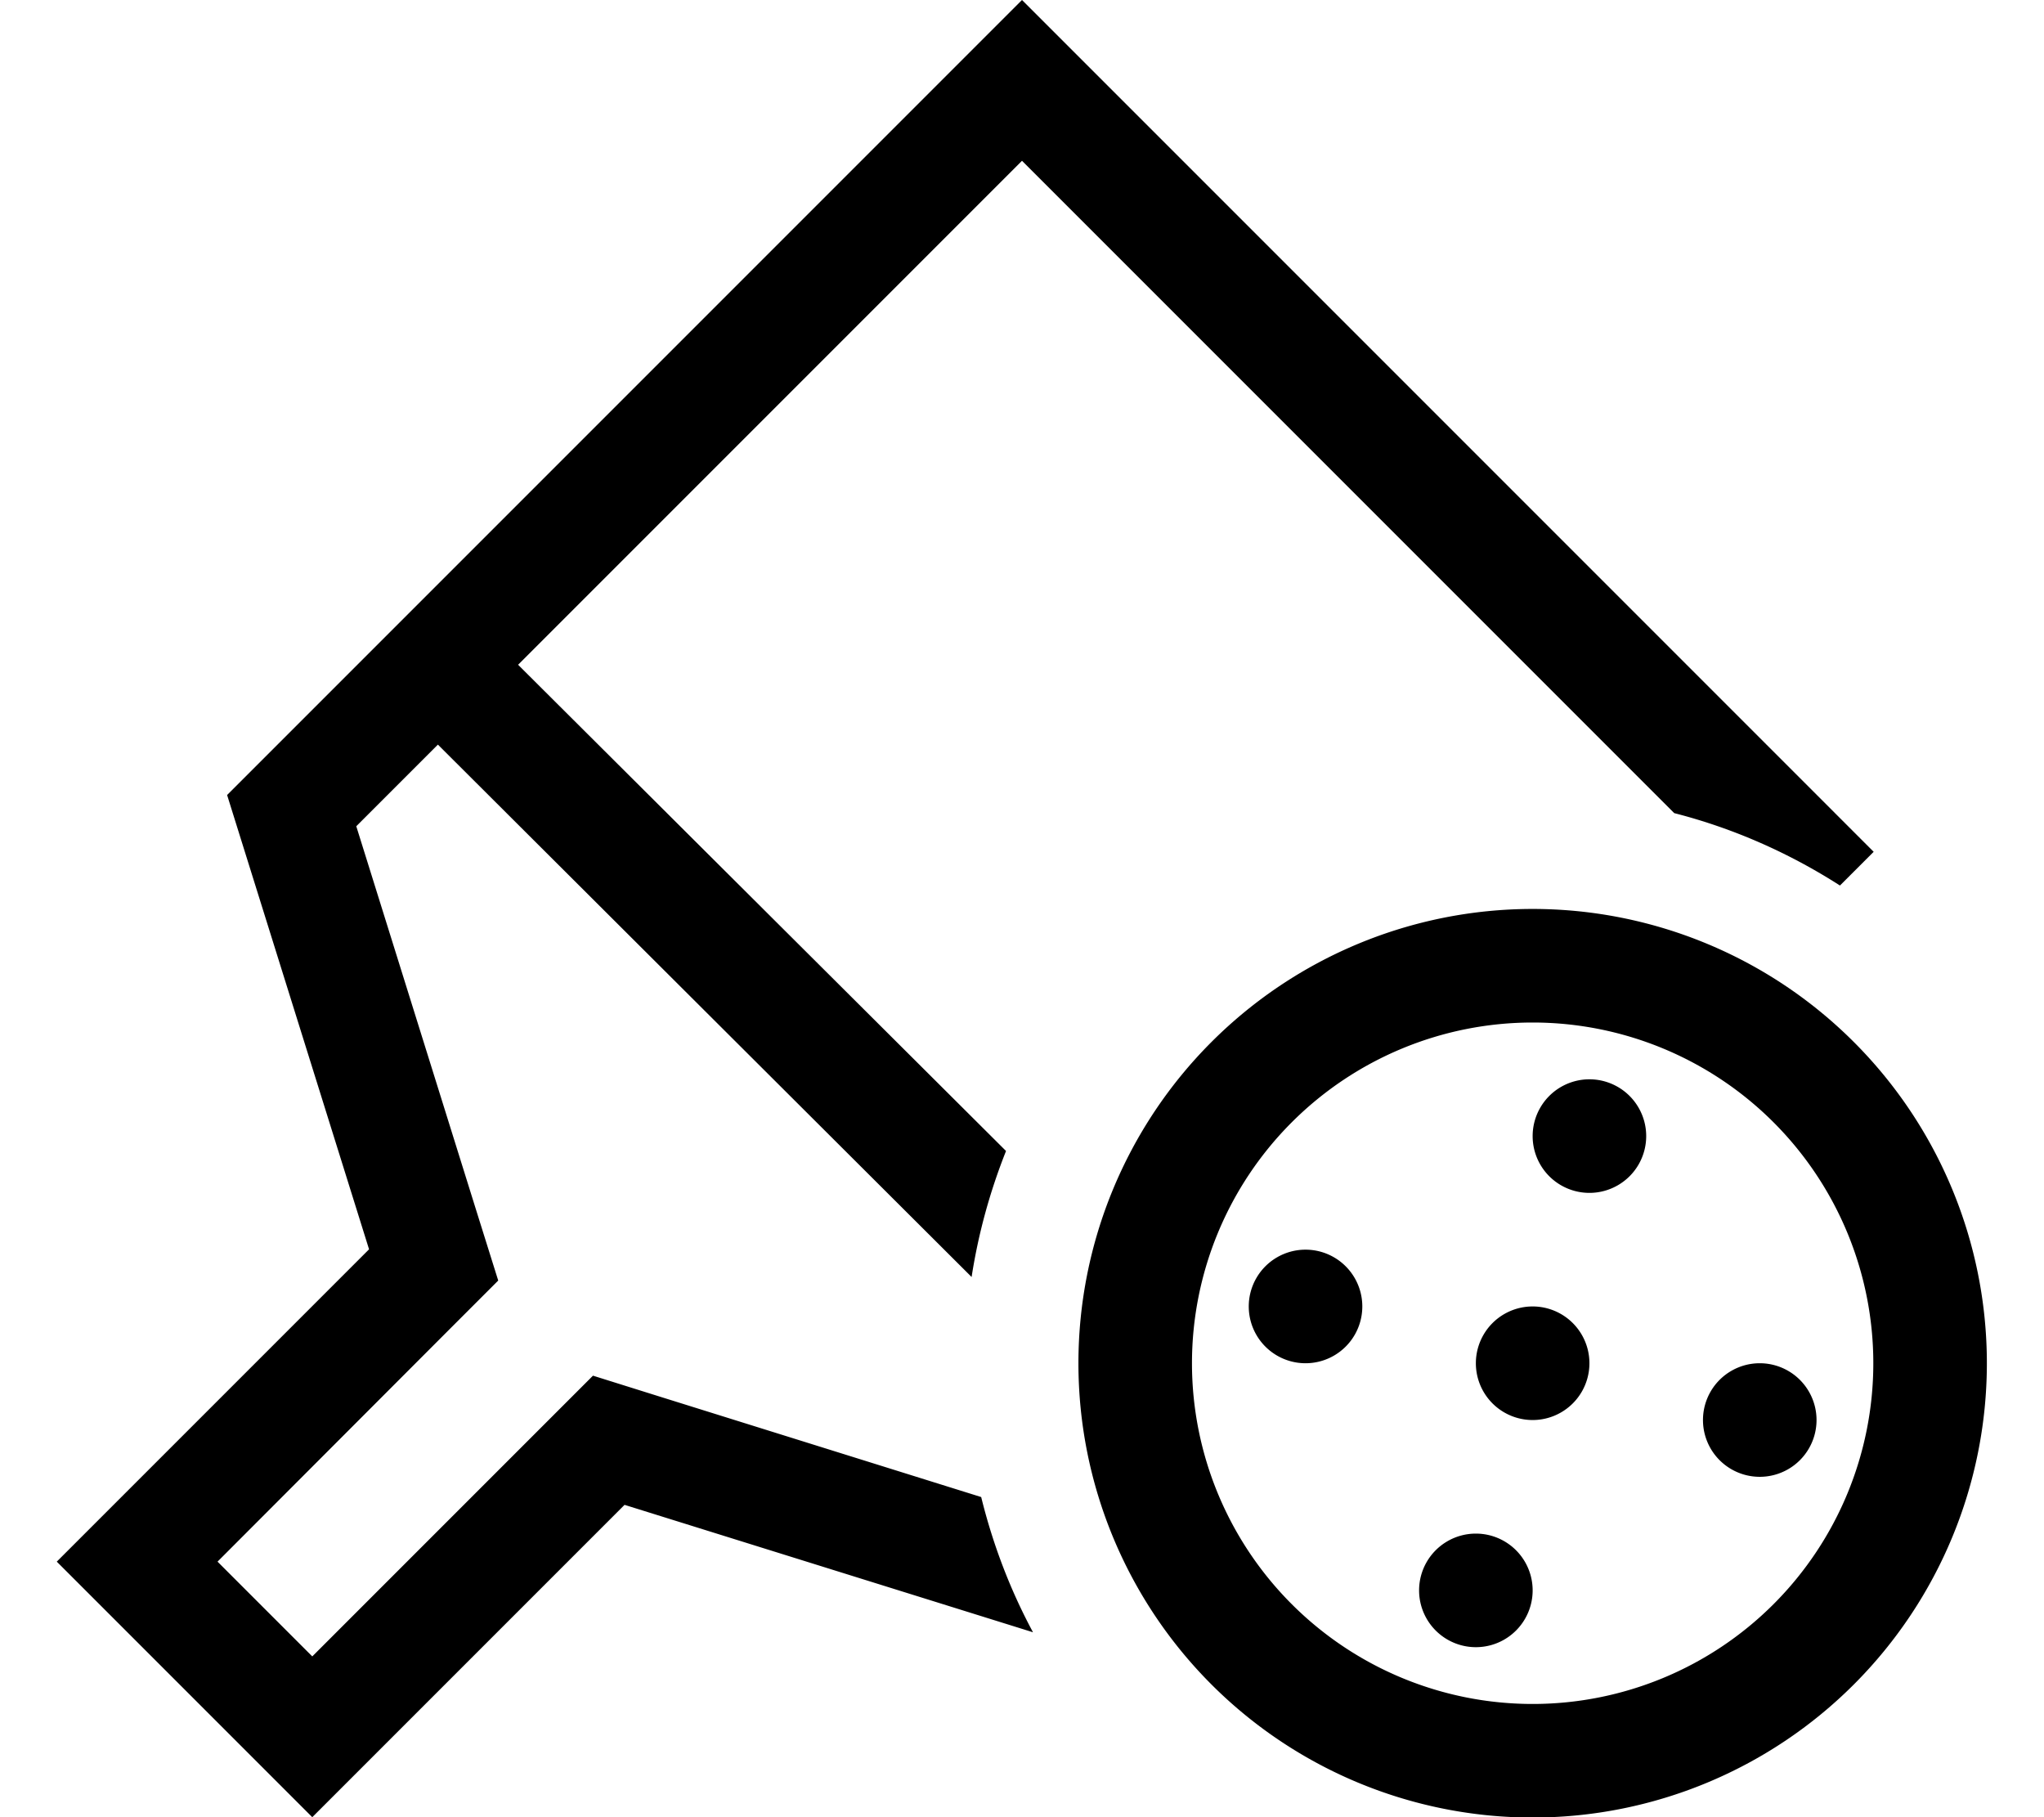 <svg fill="currentColor" xmlns="http://www.w3.org/2000/svg" viewBox="0 0 576 512"><!--! Font Awesome Pro 6.7.2 by @fontawesome - https://fontawesome.com License - https://fontawesome.com/license (Commercial License) Copyright 2024 Fonticons, Inc. --><path d="M140.3 360.9l-13.7 13.7L61.3 440 88 466.7l65.4-65.4 13.7-13.7 18.5 5.8 90.9 28.4c3.3 13.4 8.2 26.2 14.6 38.1L176 424l-65.4 65.4L88 512 65.4 489.4 38.6 462.6 16 440l22.6-22.6L104 352 64 224 265.4 22.6 288 0l22.6 22.6L505.4 217.4 528 240l-9.5 9.5c-14.2-9.1-29.9-16.1-46.7-20.4L288 45.3l-142 142L283.5 324.3c-4.5 11.3-7.8 23.2-9.7 35.5l-150.4-150-23 23 34.2 109.5 5.8 18.5zM431.9 480.1a96 96 0 1 0 0-192 96 96 0 1 0 0 192zm0-224a128 128 0 1 1 0 256 128 128 0 1 1 0-256zm-64 128a16 16 0 1 1 0-32 16 16 0 1 1 0 32zm64 64a16 16 0 1 1 -32 0 16 16 0 1 1 32 0zm0-48a16 16 0 1 1 0-32 16 16 0 1 1 0 32zm80 0a16 16 0 1 1 -32 0 16 16 0 1 1 32 0zm-64-64a16 16 0 1 1 0-32 16 16 0 1 1 0 32z"/></svg>